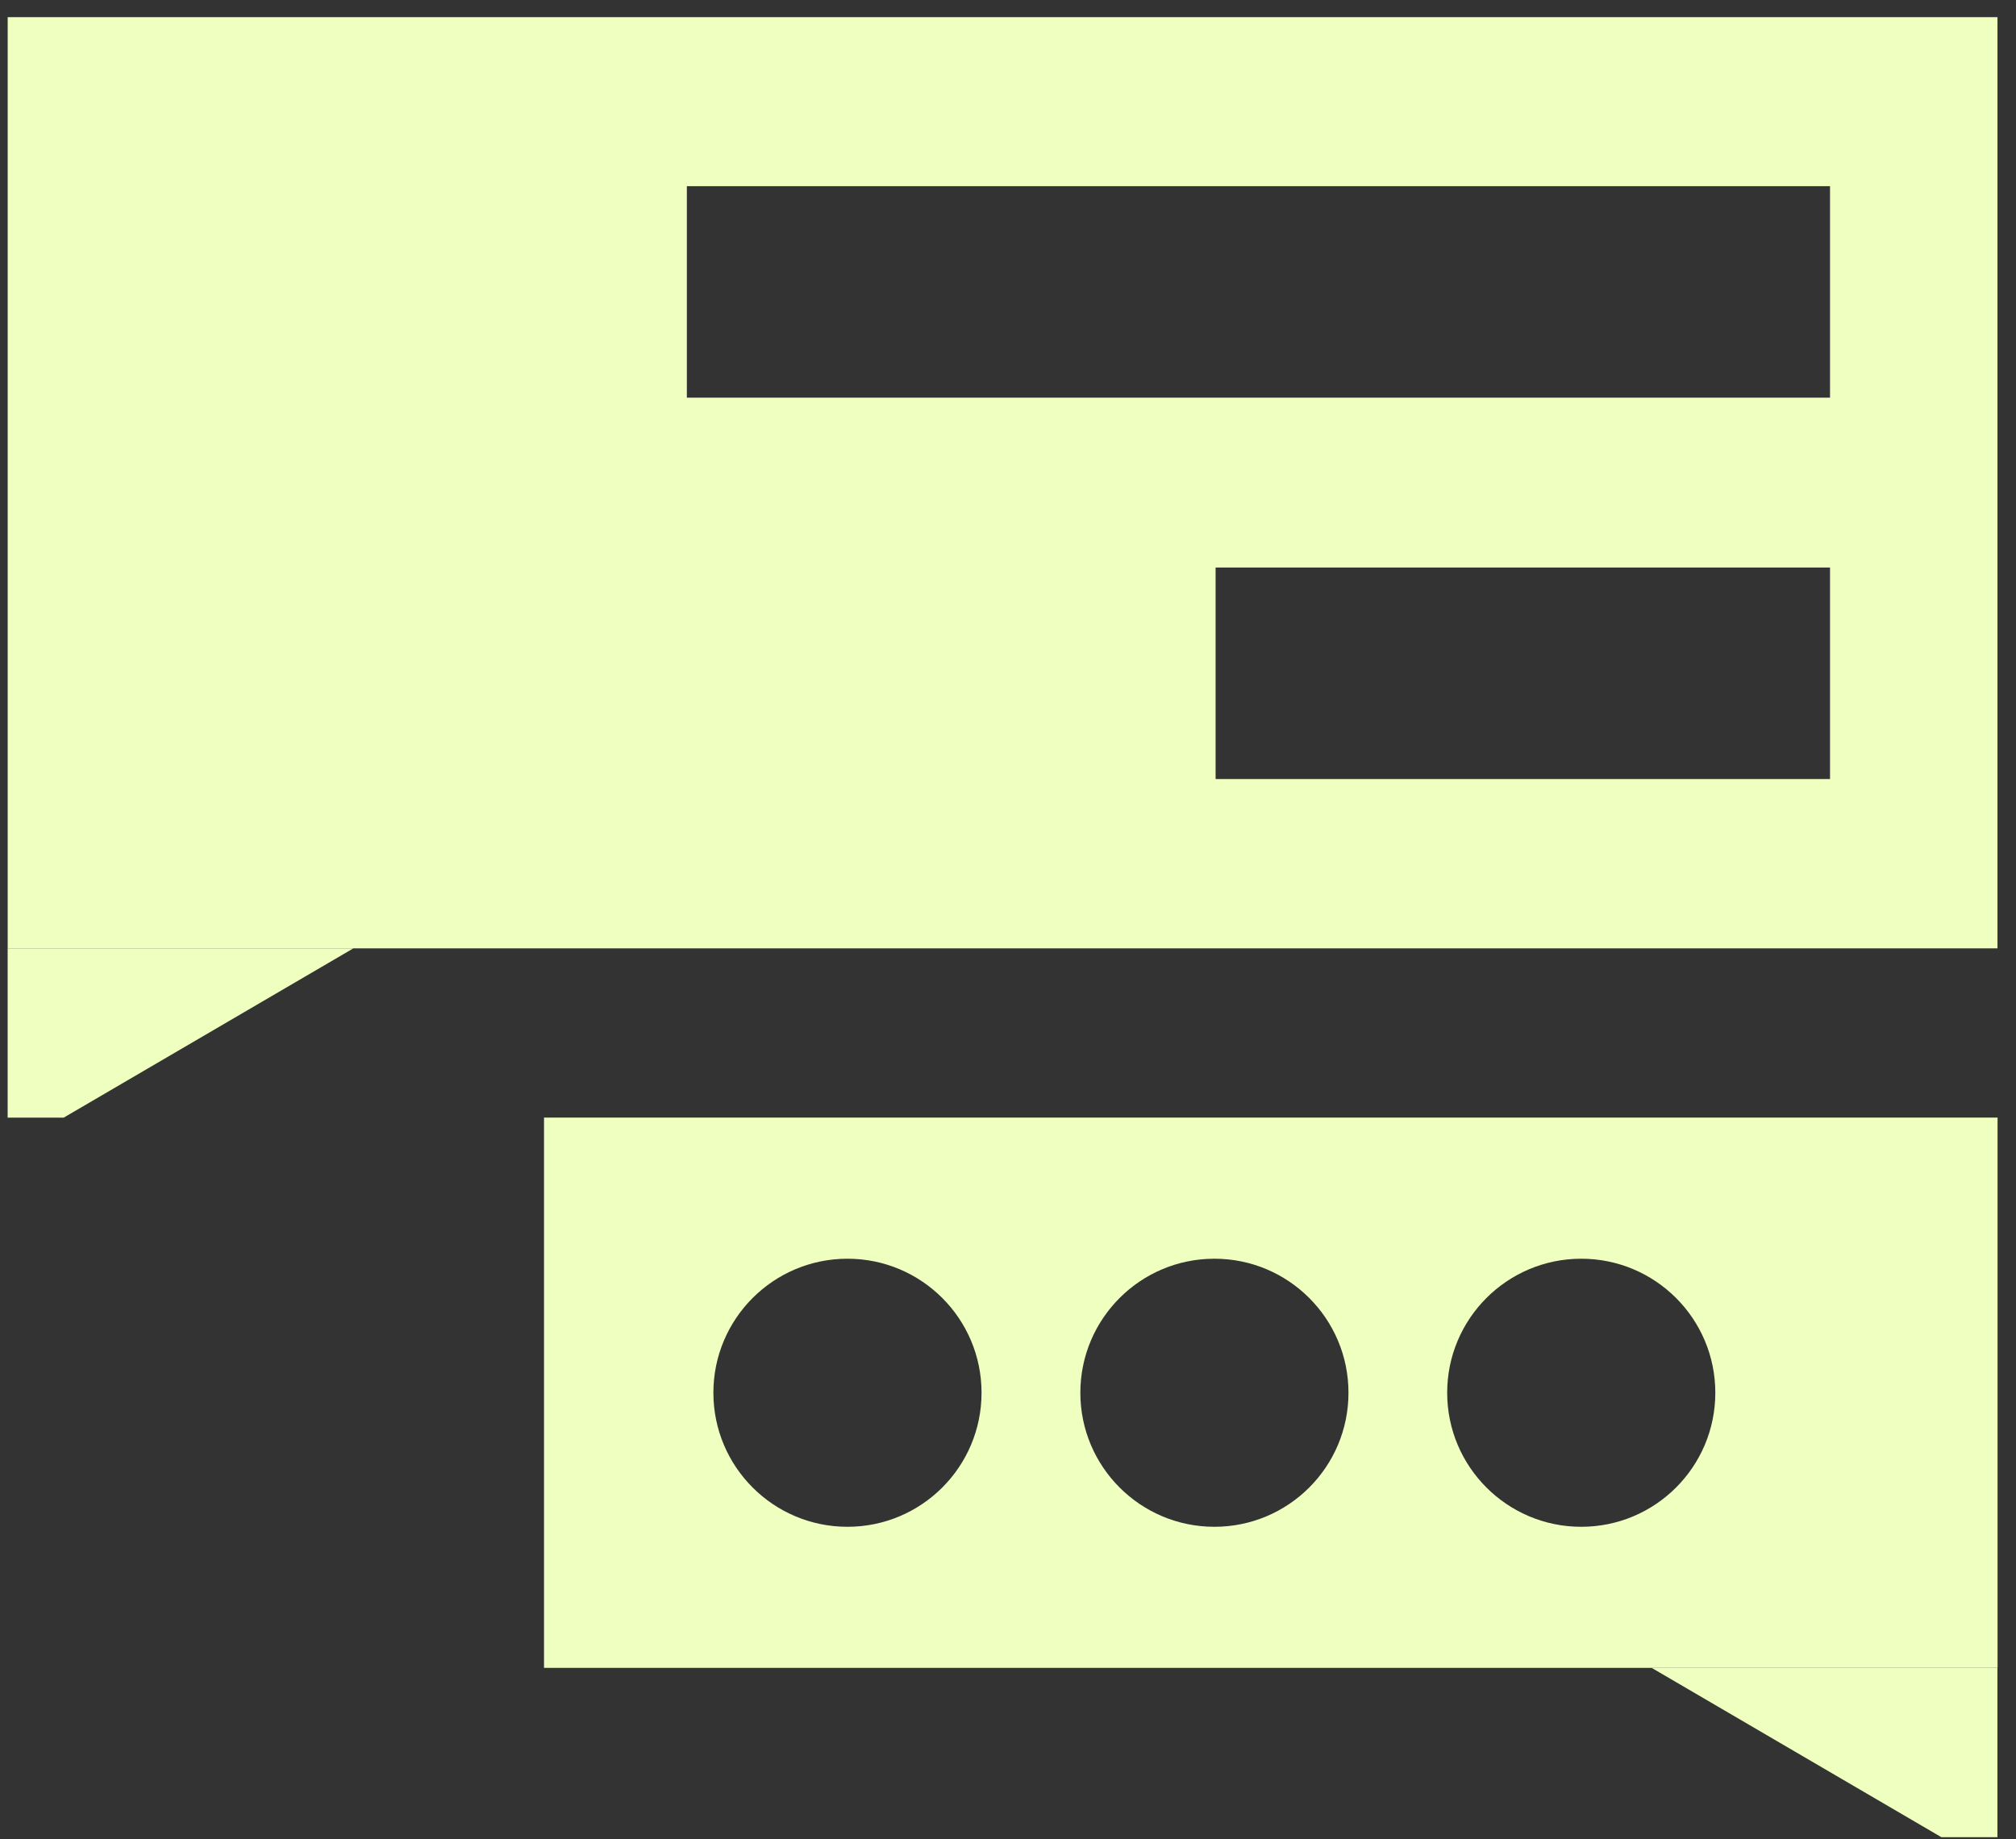 <svg width="80" height="73" viewBox="0 0 80 73" fill="none" xmlns="http://www.w3.org/2000/svg">
<rect x="0" y="0" width="80" height="73" fill="#333333" stroke="none"/>
<g clip-path="url(#clip0_182_334)">
<g clip-path="url(#clip1_182_334)">
<path fill-rule="evenodd" clip-rule="evenodd" d="M79.268 66.199H21.588V44.359H79.268V66.199ZM48.191 60.6C45.253 60.6 42.871 58.218 42.871 55.28C42.871 52.342 45.253 49.96 48.191 49.96C51.13 49.96 53.511 52.342 53.511 55.28C53.511 58.218 51.13 60.6 48.191 60.6ZM28.309 55.28C28.309 58.218 30.691 60.6 33.63 60.6C36.568 60.6 38.95 58.218 38.95 55.28C38.95 52.342 36.568 49.96 33.63 49.96C30.691 49.96 28.309 52.342 28.309 55.28ZM62.748 60.6C59.81 60.6 57.428 58.218 57.428 55.28C57.428 52.342 59.81 49.96 62.748 49.96C65.686 49.96 68.068 52.342 68.068 55.28C68.068 58.218 65.686 60.6 62.748 60.6Z" fill="#EEFFBF"/>
<path fill-rule="evenodd" clip-rule="evenodd" d="M79.265 37.641H0.305L0.305 0.681L79.265 0.681V37.641ZM72.62 22.526H48.238V30.921H72.62V22.526ZM27.256 7.389H72.62V15.784H27.256V7.389Z" fill="#EEFFBF"/>
<path d="M0.423 37.761V44.241H2.494L13.58 37.761H0.423Z" fill="#EEFFBF" stroke="#EEFFBF" stroke-width="0.24"/>
<path d="M79.143 66.32V72.8H77.072L65.986 66.32H79.143Z" fill="#EEFFBF" stroke="#EEFFBF" stroke-width="0.24"/>
</g>
</g>
<defs>
<clipPath id="clip0_182_334">
<rect width="80" height="73" fill="white"/>
</clipPath>
<clipPath id="clip1_182_334">
<rect width="80" height="73" fill="white"/>
</clipPath>
</defs>
</svg>
